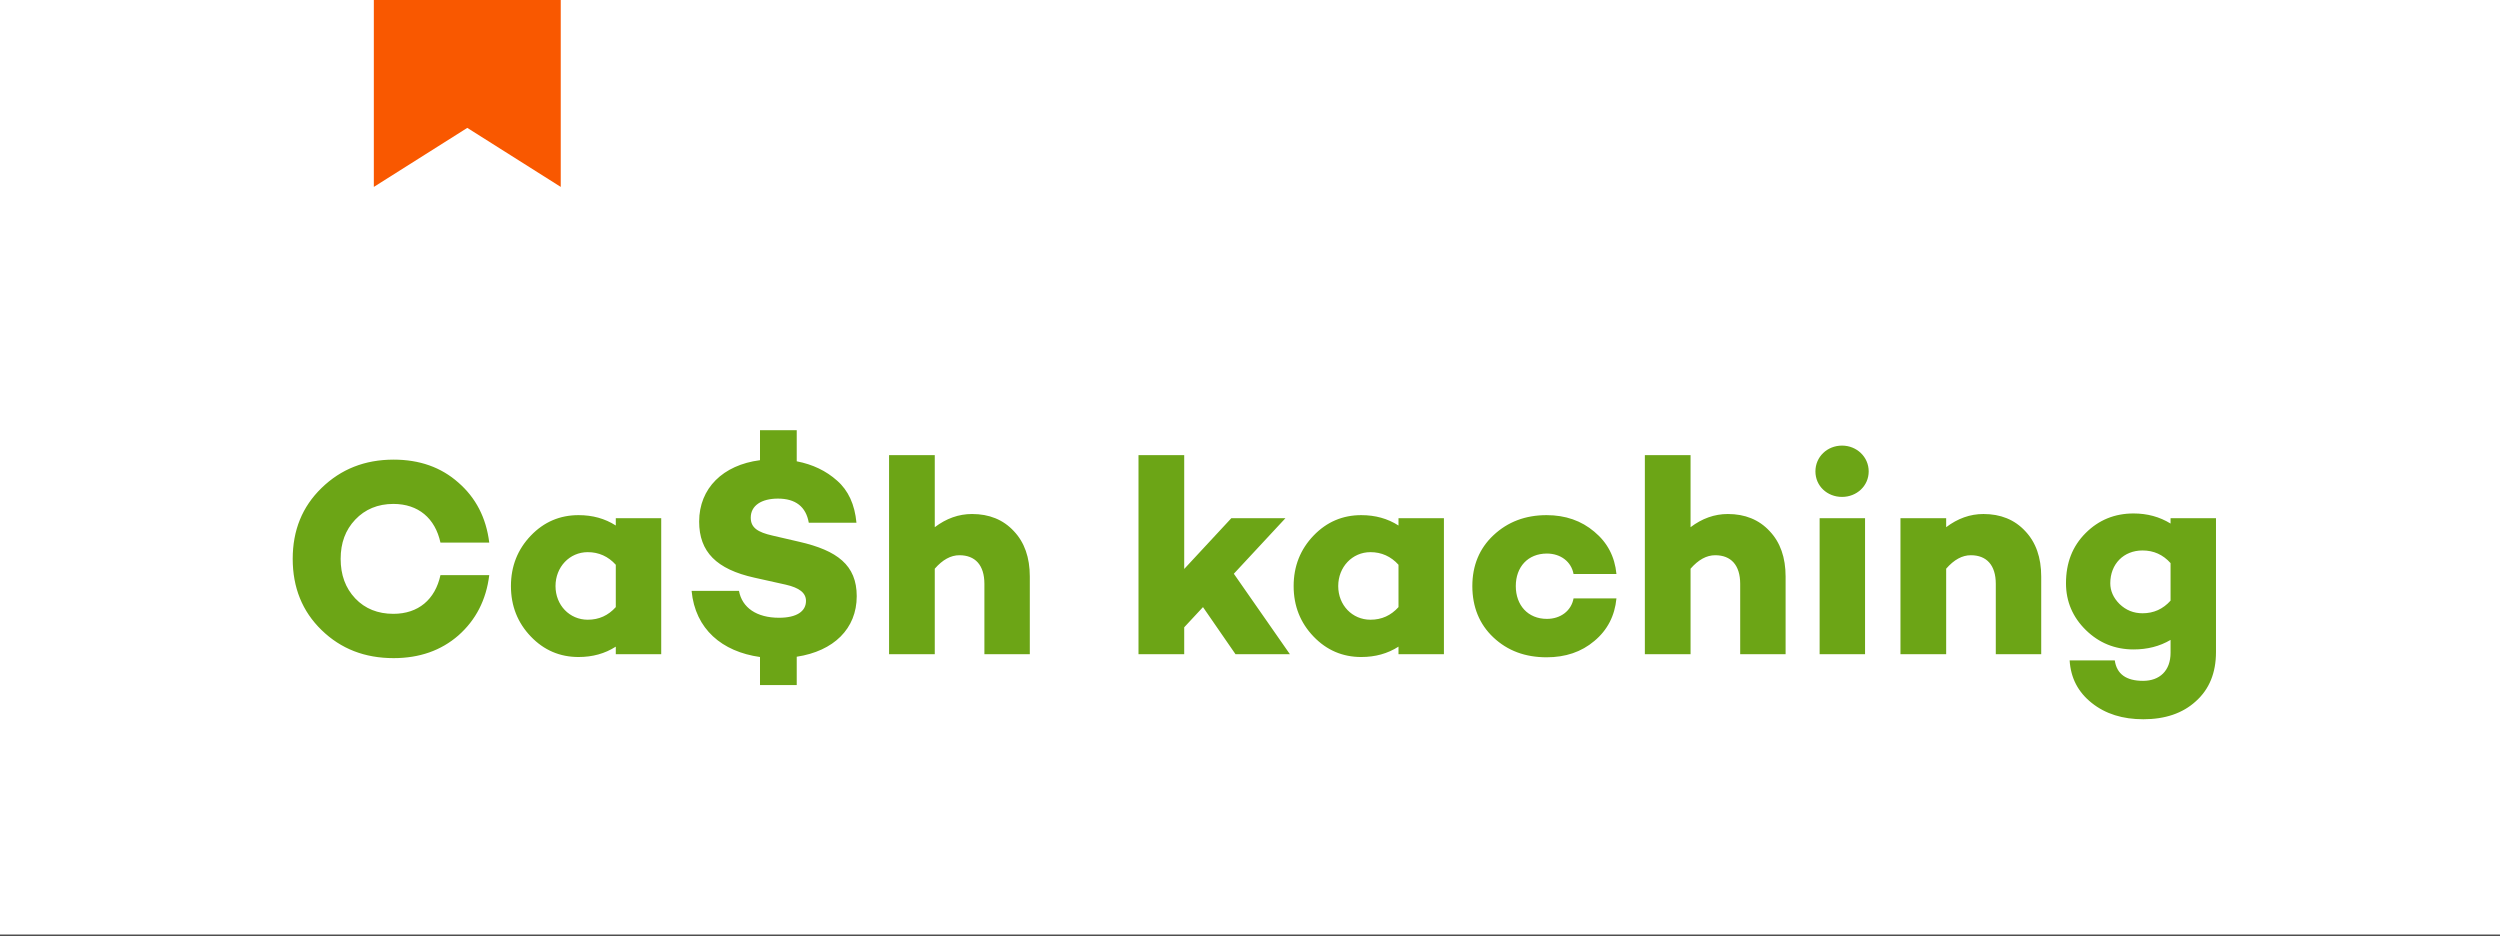 <?xml version="1.0" encoding="UTF-8"?>
<svg width="195px" height="73px" viewBox="0 0 195 73" version="1.1" xmlns="http://www.w3.org/2000/svg" xmlns:xlink="http://www.w3.org/1999/xlink">
    <rect x="0" y="0" width="195" height="73" fill="#333333" stroke="none"/>
    <!-- Generator: Sketch 47.1 (45422) - http://www.bohemiancoding.com/sketch -->
    <title>Cashkaching</title>
    <desc>Created with Sketch.</desc>
    <defs></defs>
    <g id="Main-Expeiance" stroke="none" stroke-width="1" fill="none" fill-rule="evenodd">
        <g id="Registration_Main" transform="translate(-543, -132)">
            <g id="Cashkaching" transform="translate(543, 132)">
                <rect id="Rectangle-Copy" fill="#FFFFFF" x="0" y="0" width="195" height="72.897"></rect>
                <polygon id="Rectangle-16" fill="#F95800" points="29.159 0 43.738 0 43.738 14.579 36.449 9.975 29.159 14.579"></polygon>
                <path d="M30.682,47.879 C29.48,47.879 28.474,47.485 27.708,46.676 C26.943,45.867 26.571,44.839 26.571,43.593 C26.571,42.346 26.943,41.34 27.708,40.531 C28.474,39.722 29.48,39.306 30.682,39.306 C32.629,39.306 33.941,40.421 34.356,42.324 L38.162,42.324 C37.921,40.378 37.112,38.825 35.756,37.644 C34.4,36.441 32.716,35.851 30.704,35.851 C28.452,35.851 26.593,36.594 25.084,38.06 C23.575,39.525 22.831,41.362 22.831,43.593 C22.831,45.823 23.575,47.682 25.084,49.147 C26.593,50.613 28.452,51.334 30.704,51.334 C32.716,51.334 34.4,50.744 35.756,49.563 C37.112,48.36 37.921,46.807 38.162,44.861 L34.356,44.861 C33.941,46.764 32.629,47.879 30.682,47.879 Z M51.575,40.421 L51.575,51.028 L48.032,51.028 L48.032,50.438 C47.179,50.984 46.217,51.247 45.123,51.247 C43.68,51.247 42.433,50.722 41.406,49.65 C40.378,48.579 39.853,47.267 39.853,45.714 C39.853,44.161 40.378,42.849 41.406,41.777 C42.433,40.706 43.68,40.181 45.123,40.181 C46.217,40.181 47.179,40.443 48.032,40.99 L48.032,40.421 L51.575,40.421 Z M45.845,48.338 C46.72,48.338 47.441,48.01 48.032,47.354 L48.032,44.052 C47.441,43.396 46.698,43.068 45.845,43.068 C44.424,43.068 43.33,44.227 43.33,45.714 C43.33,47.201 44.424,48.338 45.845,48.338 Z M66.825,46.501 C66.825,44.074 65.294,42.936 62.342,42.259 L60.264,41.777 C59.105,41.515 58.558,41.165 58.558,40.378 C58.558,39.437 59.389,38.891 60.68,38.891 C62.057,38.891 62.867,39.525 63.085,40.771 L66.803,40.771 C66.672,39.35 66.169,38.256 65.294,37.491 C64.441,36.726 63.391,36.223 62.145,35.982 L62.145,33.555 L59.28,33.555 L59.28,35.895 C56.393,36.266 54.534,38.081 54.534,40.684 C54.534,43.046 55.89,44.402 58.843,45.058 L61.292,45.604 C62.342,45.845 62.867,46.239 62.867,46.873 C62.867,47.682 62.145,48.185 60.767,48.185 C59.018,48.185 57.88,47.398 57.64,46.086 L53.944,46.086 C54.228,49.082 56.328,50.831 59.28,51.247 L59.28,53.434 L62.145,53.434 L62.145,51.225 C65.032,50.787 66.825,49.038 66.825,46.501 Z M75.82,40.093 C74.771,40.093 73.808,40.443 72.912,41.121 L72.912,35.501 L69.347,35.501 L69.347,51.028 L72.912,51.028 L72.912,44.358 C73.524,43.658 74.158,43.308 74.836,43.308 C76.061,43.308 76.783,44.074 76.783,45.539 L76.783,51.028 L80.325,51.028 L80.325,44.97 C80.325,43.483 79.91,42.302 79.079,41.427 C78.248,40.531 77.154,40.093 75.82,40.093 Z M93.833,47.354 L96.37,51.028 L100.613,51.028 L96.239,44.752 L100.263,40.421 L96.042,40.421 L92.368,44.38 L92.368,35.501 L88.803,35.501 L88.803,51.028 L92.368,51.028 L92.368,48.929 L93.833,47.354 Z M112.626,40.421 L112.626,51.028 L109.083,51.028 L109.083,50.438 C108.23,50.984 107.268,51.247 106.175,51.247 C104.731,51.247 103.485,50.722 102.457,49.65 C101.429,48.579 100.904,47.267 100.904,45.714 C100.904,44.161 101.429,42.849 102.457,41.777 C103.485,40.706 104.731,40.181 106.175,40.181 C107.268,40.181 108.23,40.443 109.083,40.99 L109.083,40.421 L112.626,40.421 Z M106.896,48.338 C107.771,48.338 108.493,48.01 109.083,47.354 L109.083,44.052 C108.493,43.396 107.749,43.068 106.896,43.068 C105.475,43.068 104.381,44.227 104.381,45.714 C104.381,47.201 105.475,48.338 106.896,48.338 Z M120.659,48.273 C119.172,48.273 118.232,47.201 118.232,45.714 C118.232,44.227 119.172,43.177 120.659,43.177 C121.731,43.177 122.562,43.811 122.737,44.773 L126.083,44.773 C125.952,43.418 125.383,42.324 124.355,41.471 C123.349,40.618 122.103,40.181 120.638,40.181 C118.976,40.181 117.598,40.706 116.482,41.756 C115.389,42.783 114.842,44.117 114.842,45.714 C114.842,47.332 115.389,48.688 116.482,49.716 C117.598,50.766 118.976,51.269 120.638,51.269 C122.103,51.269 123.349,50.853 124.355,50 C125.383,49.147 125.952,48.032 126.083,46.676 L122.737,46.676 C122.562,47.638 121.731,48.273 120.659,48.273 Z M134.772,40.093 C133.723,40.093 132.76,40.443 131.864,41.121 L131.864,35.501 L128.299,35.501 L128.299,51.028 L131.864,51.028 L131.864,44.358 C132.476,43.658 133.11,43.308 133.788,43.308 C135.013,43.308 135.735,44.074 135.735,45.539 L135.735,51.028 L139.277,51.028 L139.277,44.97 C139.277,43.483 138.862,42.302 138.031,41.427 C137.2,40.531 136.106,40.093 134.772,40.093 Z M143.68,38.759 C144.818,38.759 145.758,37.907 145.758,36.769 C145.758,35.632 144.818,34.757 143.68,34.757 C142.521,34.757 141.603,35.632 141.603,36.769 C141.603,37.907 142.521,38.759 143.68,38.759 Z M145.474,40.421 L141.931,40.421 L141.931,51.028 L145.474,51.028 L145.474,40.421 Z M154.71,40.093 C153.66,40.093 152.698,40.443 151.801,41.121 L151.801,40.421 L148.236,40.421 L148.236,51.028 L151.801,51.028 L151.801,44.358 C152.413,43.658 153.048,43.308 153.726,43.308 C154.95,43.308 155.672,44.074 155.672,45.539 L155.672,51.028 L159.215,51.028 L159.215,44.97 C159.215,43.483 158.799,42.302 157.968,41.427 C157.137,40.531 156.044,40.093 154.71,40.093 Z M172.847,40.421 L172.847,50.853 C172.847,52.493 172.322,53.762 171.272,54.702 C170.244,55.642 168.866,56.102 167.182,56.102 C165.564,56.102 164.23,55.686 163.159,54.833 C162.087,53.98 161.518,52.887 161.431,51.509 L164.952,51.509 C165.105,52.581 165.848,53.106 167.161,53.106 C168.451,53.106 169.304,52.318 169.304,50.919 L169.304,49.913 C168.451,50.416 167.489,50.656 166.417,50.656 C164.974,50.656 163.727,50.153 162.699,49.147 C161.671,48.141 161.147,46.917 161.147,45.495 C161.147,43.899 161.65,42.608 162.677,41.581 C163.705,40.553 164.952,40.05 166.417,40.05 C167.489,40.05 168.451,40.312 169.304,40.837 L169.304,40.421 L172.847,40.421 Z M167.117,47.835 C167.992,47.835 168.713,47.507 169.304,46.851 L169.304,43.921 C168.713,43.264 167.992,42.936 167.117,42.936 C165.652,42.936 164.602,43.986 164.602,45.495 C164.602,46.086 164.842,46.632 165.324,47.113 C165.827,47.595 166.417,47.835 167.117,47.835 Z" id="Ca$h-kaching" fill="#6CA516"></path>
            </g>
        </g>
    </g>
</svg>